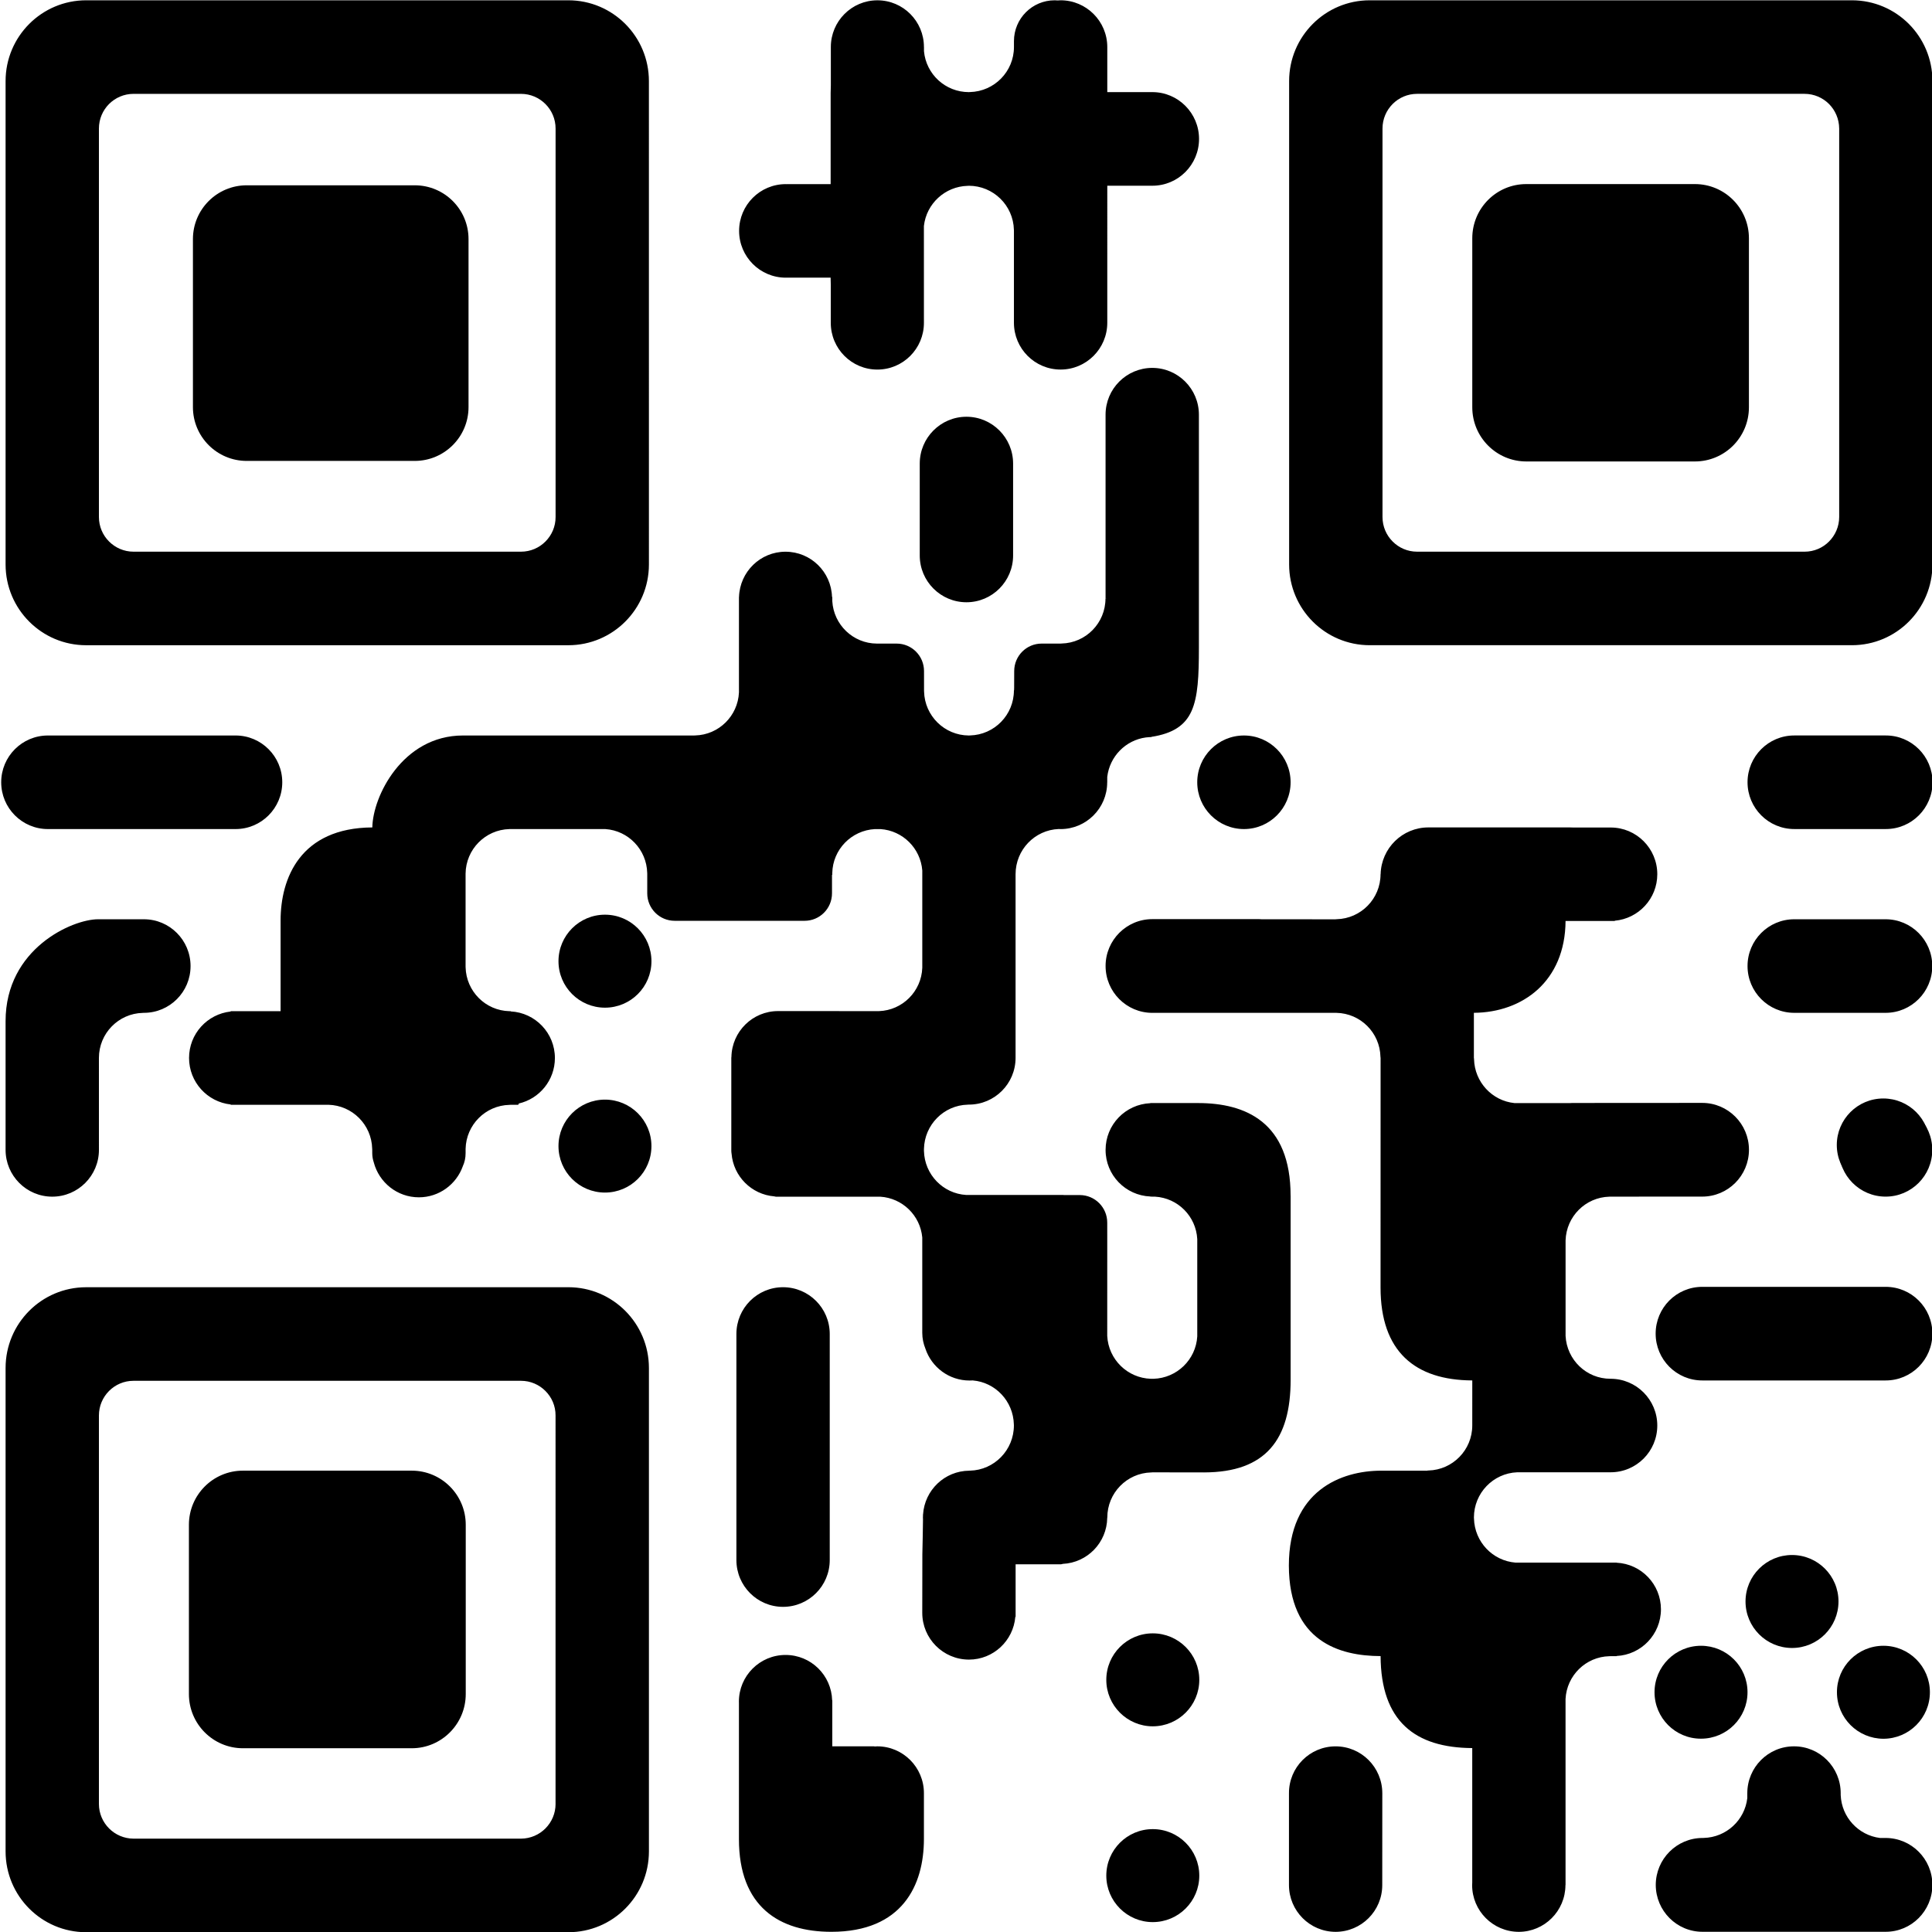 <svg xmlns="http://www.w3.org/2000/svg" xmlns:xlink="http://www.w3.org/1999/xlink" version="1.1" id="Layer_1" x="0px" y="0px" width="100px" height="100px" viewBox="0 0 100 100" enable-background="new 0 0 100 100" xml:space="preserve">
<path display="none" d="M1.19,28.982l98.031,40.926c0,0-2.039-4.477-4.886-8.01c-4.646-5.767-18.101-17.459-18.101-17.459  c4.726-12.094-1.202-23.626-10.652-28.032c-9.45-4.406-25.468-2.563-31.394,11.053c-3.524,0.046-13.548-0.812-21.705-0.4  C6.365,27.369,1.19,28.982,1.19,28.982z"/>
<g>
	<g>
		<path fill="#000000" d="M66.801,61.894c0.001-1.904-0.582-3.11-1.476-3.833c-0.894-0.724-2.091-0.966-3.311-0.967    c-1.583,0-0.847,0.001-2.427,0h-0.045l0.002,0.007c-1.29,0.054-2.319,1.111-2.319,2.416c-0.003,1.303,1.029,2.362,2.317,2.413    v0.007h0.045c0.073,0.002,0.135,0,0.2,0.002c1.178,0.07,2.117,1.011,2.183,2.195v5.039c-0.072,1.203-1.053,2.156-2.266,2.193    h-0.132c-1.22-0.038-2.2-1.006-2.262-2.22l0.001-3.866v-1.397l-0.001-0.602c0.001-0.784-0.635-1.425-1.42-1.425h-0.827    l-0.014-0.002l-0.008-0.003h-5.031c-1.201-0.072-2.156-1.057-2.186-2.278l-0.001-0.024l0.001-0.036v-0.041    c0.025-1.252,1.024-2.264,2.266-2.295h0.043l-0.001-0.003h0.018c1.333,0,2.416-1.083,2.416-2.422v-9.503    c0-1.265,0.993-2.291,2.235-2.34c0.029,0,0.06,0.004,0.092,0.004c1.329,0,2.41-1.077,2.415-2.409l0.003-0.007l-0.001-0.005    c0.001-0.104,0.001-0.196,0.001-0.281c0.126-1.059,0.95-1.899,1.998-2.041c0.057-0.004,0.108-0.008,0.162-0.015    c0.029-0.001,0.062-0.005,0.091-0.005l0.038-0.002v-0.009c1.117-0.175,1.743-0.596,2.075-1.338c0.333-0.75,0.38-1.813,0.38-3.287    v-12.05c0-1.338-1.082-2.421-2.414-2.422c-1.335,0.002-2.417,1.084-2.417,2.423v9.505h0.046l-0.005,0.007l-0.045-0.001    c0,1.271-1.011,2.301-2.27,2.332L54.91,33.31v0.003l-0.998-0.001c-0.783,0.001-1.417,0.638-1.417,1.423l-0.003,0.856    c-0.003,0.046-0.003,0.096-0.004,0.143l-0.008,0c0,1.27-1.011,2.3-2.27,2.332l-0.042,0.001l-0.001,0.002h-0.023    c-1.26-0.008-2.283-1.017-2.314-2.275l-0.001-0.042l-0.001-0.001l-0.001-1.016c0-0.787-0.634-1.423-1.418-1.423h-1.022    c-1.234-0.006-2.237-0.977-2.308-2.197c0-0.057,0-0.11-0.001-0.174l0.001-0.043l-0.014,0.001c-0.039-1.3-1.101-2.342-2.406-2.342    c-1.306-0.001-2.366,1.04-2.408,2.341l-0.003,0.001v4.941c-0.057,1.22-1.042,2.195-2.266,2.227l-0.042,0.001v0.002l-11.977-0.001    c-1.574,0-2.75,0.803-3.528,1.801c-0.767,0.983-1.151,2.154-1.164,2.958c-1.858,0.009-3.05,0.666-3.771,1.594    c-0.727,0.936-0.977,2.14-0.977,3.227v4.69c-1.524,0-0.975,0-2.541,0h-0.042v0.017c-1.212,0.132-2.155,1.155-2.155,2.404    c0,1.248,0.944,2.276,2.155,2.407v0.016h5.055c1.24,0.031,2.237,1.03,2.269,2.272l0.001,0.042h0.002v0.018l-0.001,0.035v0.001    l0.001,0.036v0.103c0,0.17,0.031,0.33,0.081,0.479v0.002c0.274,1.036,1.214,1.802,2.333,1.802c1.047,0,1.938-0.671,2.272-1.604    c0.001-0.002,0.001-0.002,0.001-0.002c0-0.002,0-0.002,0-0.002c0.092-0.199,0.146-0.427,0.145-0.681v-0.216    c0.027-1.245,1.026-2.25,2.267-2.28l0.042-0.001v-0.004h0.027c0.27,0,0.374,0,0.374,0l0.029-0.014l0.013-0.029l-0.008-0.02    c1.075-0.243,1.878-1.206,1.878-2.356c0-1.294-1.013-2.346-2.287-2.413v-0.012h-0.067c-1.239-0.029-2.237-1.03-2.268-2.274    l0-0.042h-0.001v-4.801c0.013-1.258,1.019-2.277,2.27-2.309l0.042,0h4.926c1.19,0.082,2.132,1.061,2.163,2.268l0.001,0.041h0.001    v1.016c0,0.787,0.636,1.423,1.42,1.423h6.725c0.784,0,1.418-0.636,1.418-1.423v-0.955l0.014,0.001v-0.091    c0.023-1.224,0.992-2.213,2.208-2.279h0.289c1.153,0.079,2.071,0.994,2.162,2.142v5.034c-0.043,1.222-1.023,2.205-2.242,2.246    c-0.025,0-5.193-0.002-5.223-0.002c-1.318,0-2.389,1.059-2.414,2.372l-0.006,0.042l0,0.002v4.825    c-0.001,0.049,0.009,0.093,0.013,0.135c0.095,1.178,1.031,2.117,2.209,2.214c0.03,0.008,0.057,0.015,0.083,0.017h5.403    c1.15,0.071,2.071,0.97,2.176,2.11v4.935c0,0.292,0.06,0.568,0.163,0.821c-0.001,0.001-0.001,0.001-0.001,0.001    c0.001,0,0.001,0,0.001,0.002H47.9c0.321,0.958,1.222,1.646,2.285,1.646c0.058,0,0.111-0.002,0.165-0.005    c1.173,0.098,2.096,1.073,2.127,2.274v0.04h0.003v0.013h-0.001c0,1.276-1.012,2.311-2.271,2.343h-0.042v0.002    c-1.271,0.01-2.306,1.005-2.389,2.263l-0.003,0.014l-0.001,0.005l0.001,0.052c-0.001,0.026-0.004,0.055-0.004,0.091    c0,0.033,0.004,0.063,0.004,0.091c-0.002,0.437-0.021,1.237-0.033,1.794c-0.002,0.213-0.005,2.938-0.005,3.045    c0,1.337,1.08,2.42,2.416,2.423c1.265,0,2.296-0.976,2.401-2.213l0.015-0.001v-0.043c0-1.57,0-1.147,0-2.676h2.344    c0.029-0.002,0.063-0.011,0.096-0.022c1.271-0.06,2.281-1.098,2.302-2.379l0.001-0.011l0.003-0.004v-0.004    c0-1.27,1.011-2.304,2.27-2.335l0.042-0.001v-0.004l2.702,0.004c1.585-0.004,2.705-0.423,3.43-1.237    c0.727-0.815,1.045-2.016,1.045-3.564V61.894z M21.312,76.121h-8.739c-1.544,0-2.795,1.255-2.795,2.802l0,8.761    c0,1.547,1.251,2.805,2.796,2.805h8.738c1.543,0,2.795-1.258,2.795-2.805v-8.761C24.108,77.376,22.856,76.121,21.312,76.121z     M78.999,23.885h8.732c1.542-0.001,2.793-1.255,2.793-2.802v-8.751c0-1.55-1.251-2.803-2.793-2.804h-8.732    c-1.543,0-2.794,1.254-2.794,2.803v8.75C76.205,22.629,77.456,23.884,78.999,23.885z M4.46,33.397h24.957    c2.303,0,4.171-1.873,4.171-4.182L33.587,4.197c0-2.31-1.866-4.182-4.17-4.182l-24.956,0c-2.304,0-4.172,1.873-4.172,4.182v25.02    C0.289,31.525,2.156,33.398,4.46,33.397z M5.12,6.654c0-0.497,0.2-0.945,0.524-1.271C5.969,5.06,6.415,4.858,6.911,4.858h20.054    c0.496,0,0.943,0.202,1.267,0.527c0.325,0.325,0.525,0.772,0.525,1.27v20.104c0.002,0.495-0.2,0.945-0.524,1.269    c-0.324,0.326-0.771,0.527-1.267,0.527H6.912c-0.496,0-0.942-0.202-1.267-0.527C5.32,27.704,5.12,27.255,5.12,26.759V6.654z     M29.417,66.626L4.459,66.627c-2.303-0.001-4.17,1.872-4.17,4.181v25.02c0,2.311,1.867,4.183,4.17,4.183h24.959    c2.304,0,4.169-1.872,4.17-4.183v-25.02C33.587,68.499,31.721,66.626,29.417,66.626z M28.756,93.371    c0,0.494-0.2,0.942-0.524,1.268c-0.324,0.325-0.771,0.527-1.266,0.529H6.912c-0.496-0.002-0.942-0.204-1.267-0.529    C5.32,94.313,5.12,93.865,5.12,93.372V73.266c0-0.497,0.2-0.944,0.524-1.27c0.325-0.325,0.771-0.526,1.267-0.526h20.054    c0.495,0,0.942,0.201,1.266,0.526c0.325,0.325,0.527,0.772,0.524,1.27V93.371z M70.896,33.396h24.957    c2.305,0.001,4.17-1.871,4.17-4.18V4.197c0-2.31-1.864-4.182-4.17-4.182H70.896c-2.304,0-4.171,1.874-4.171,4.182v25.019    C66.726,31.525,68.593,33.396,70.896,33.396z M71.558,6.654c0-0.497,0.2-0.945,0.525-1.271c0.322-0.324,0.771-0.526,1.265-0.526    h20.055c0.495,0,0.943,0.202,1.267,0.526c0.323,0.326,0.522,0.773,0.526,1.271v20.104c0,0.497-0.203,0.946-0.526,1.27    c-0.323,0.327-0.771,0.527-1.267,0.527H73.348c-0.494,0-0.942-0.201-1.265-0.527c-0.325-0.324-0.525-0.773-0.525-1.27V6.654z     M40.672,14.372c0.015,0,0.027-0.001,0.041-0.001h0.042c1.565,0,0.718,0,2.238,0c0,0.134,0.002,0.266,0.008,0.388v1.953    c0,1.335,1.08,2.417,2.411,2.417c1.331,0,2.41-1.083,2.41-2.417v-0.17l-0.001-4.845c0.128-1.15,1.089-2.048,2.267-2.078h0.041    V9.615h0.013c1.272,0,2.305,1.014,2.337,2.277l0.001,0.042h0.001v4.771c0,1.339,1.081,2.423,2.416,2.423    c1.333,0,2.416-1.084,2.416-2.423V9.613h2.335c1.332,0,2.414-1.083,2.414-2.423c0-1.335-1.082-2.422-2.414-2.422l-2.335,0V2.436    c0-1.336-1.083-2.421-2.416-2.421c-0.054,0-0.103,0.003-0.153,0.008c-0.051-0.004-0.101-0.008-0.153-0.008    c-1.166,0-2.109,0.946-2.109,2.115v0.303c0,1.27-1.014,2.301-2.279,2.332l-0.044,0v0.005h-0.01V4.768    c-1.22,0-2.215-0.929-2.324-2.117c-0.001-0.069-0.002-0.136,0-0.218l-0.002,0c0-1.334-1.077-2.417-2.408-2.417    c-1.331,0-2.411,1.082-2.411,2.417v1.99c-0.006,0.123-0.01,0.25-0.01,0.385v4.722c-1.518,0-0.671,0-2.236,0l-0.042,0l0,0.004    C40.7,9.531,40.687,9.53,40.673,9.53c-1.335,0-2.417,1.083-2.417,2.421C38.257,13.288,39.339,14.372,40.672,14.372z     M47.822,92.815c0.001-1.34-1.083-2.425-2.415-2.425c-0.046,0-0.09,0.005-0.132,0.008l-0.016-0.004l-0.006-0.004h-0.006    c-1.303,0-0.907,0-2.168,0c0-1.524,0-0.765,0-2.336v-0.043h-0.007c-0.036-1.304-1.099-2.351-2.412-2.351    c-1.333,0-2.415,1.082-2.415,2.419v0.002l0.002,0.037v7.072c-0.001,1.747,0.519,2.95,1.381,3.714    c0.862,0.766,2.06,1.086,3.406,1.086c1.829,0,3.034-0.602,3.772-1.509c0.74-0.903,1.014-2.104,1.016-3.291    C47.821,93.827,47.823,94.178,47.822,92.815z M95.183,59.517c0,1.337,1.083,2.42,2.417,2.42s2.414-1.083,2.414-2.42    c0-1.336-1.08-2.423-2.414-2.423C96.266,57.095,95.184,58.18,95.183,59.517z M83.675,80.886v-0.005h-0.106l-0.011-0.003h-0.002    l-0.015,0.003h-5.096c-1.185-0.093-2.12-1.072-2.152-2.28l-0.002-0.042H76.29v-0.012c0-1.263,0.994-2.293,2.241-2.342h4.834    c1.334,0,2.416-1.082,2.416-2.42c0-1.335-1.082-2.42-2.416-2.42h-0.008c-1.246,0.001-2.258-0.98-2.323-2.217v-4.945    c0.039-1.239,1.031-2.231,2.267-2.263l0.045-0.002l4.76-0.002c1.336,0,2.419-1.083,2.42-2.424    c-0.001-1.339-1.084-2.426-2.42-2.426L81.44,57.09c-0.049-0.003-0.1,0.003-0.146,0.005h-2.909    c-1.155-0.118-2.059-1.088-2.089-2.273v-0.043h-0.008v-2.356c1.26-0.009,2.438-0.415,3.309-1.21    c0.871-0.798,1.426-1.985,1.436-3.545c1.467,0,0.985,0,2.334,0c0.058,0,0.108,0.002,0.169,0l0.045,0.002v-0.014    c1.23-0.109,2.2-1.143,2.2-2.407c0-1.335-1.08-2.417-2.412-2.417h-1.932c-0.059-0.003-0.118-0.005-0.18-0.005h-7.322    c-1.349,0-2.441,1.078-2.474,2.42h-0.004c0,1.27-1.013,2.3-2.271,2.331l-0.043,0.001l-0.001,0.004l-3.815-0.001    c-0.05-0.004-0.102-0.008-0.153-0.008h-5.529c-1.335,0-2.42,1.085-2.42,2.425c0,1.342,1.085,2.426,2.42,2.426h9.528    c1.245,0.025,2.25,1.026,2.279,2.274l0.003,0.041h0.004l-0.002,11.912c0.002,1.639,0.441,2.841,1.264,3.633    c0.815,0.784,1.999,1.159,3.484,1.166l-0.001,2.33c0,1.271-1.012,2.3-2.27,2.332h-0.043v0.009h-2.395    c-1.029,0-2.224,0.251-3.165,0.994c-0.941,0.742-1.62,1.975-1.62,3.918c0.004,1.962,0.66,3.145,1.593,3.823    c0.917,0.672,2.095,0.859,3.155,0.862c0.008,1.682,0.452,2.872,1.271,3.642c0.818,0.768,2.002,1.11,3.473,1.119v6.967    c-0.004,0.04-0.006,0.078-0.006,0.122c0,1.337,1.081,2.42,2.416,2.423c1.331-0.003,2.409-1.082,2.414-2.418h0.005v-9.635    c0.062-1.215,1.047-2.185,2.267-2.214l0.039-0.001v-0.001h0.335v-0.01c1.278-0.062,2.295-1.118,2.297-2.415    C85.97,82.002,84.953,80.948,83.675,80.886z M2.478,42.912h9.716c1.334,0,2.416-1.085,2.416-2.422    c0-1.337-1.082-2.421-2.415-2.421H2.478c-1.333,0-2.416,1.084-2.416,2.421C0.062,41.826,1.144,42.912,2.478,42.912z M40.53,83.17    c1.334,0,2.417-1.084,2.417-2.421V69.048c0-1.339-1.083-2.422-2.417-2.422c-1.333,0-2.414,1.083-2.414,2.421v11.702    C38.116,82.086,39.197,83.17,40.53,83.17z M97.599,47.581h-4.731c-1.332,0-2.417,1.084-2.416,2.422    c0,1.337,1.084,2.421,2.416,2.421h4.731c1.333,0,2.415-1.084,2.415-2.421S98.932,47.581,97.599,47.581z M69.131,90.391    c-1.335,0-2.418,1.083-2.414,2.425v4.753c0,1.337,1.079,2.42,2.414,2.423c1.337-0.003,2.417-1.086,2.414-2.424l0.003-4.752    C71.545,91.474,70.465,90.391,69.131,90.391z M97.599,95.133h-0.291c-1.118-0.14-1.989-1.074-2.034-2.223v-0.094    c0-1.34-1.082-2.426-2.415-2.426c-1.337-0.001-2.419,1.086-2.419,2.426v0.252c-0.13,1.142-1.086,2.033-2.254,2.063l-0.042,0.002    v0.001l-0.02-0.001c-1.335,0.001-2.419,1.088-2.422,2.429c0.003,1.341,1.087,2.43,2.422,2.427h9.475    c1.339,0.003,2.421-1.088,2.421-2.427C100.02,96.22,98.935,95.134,97.599,95.133z M7.39,52.427l0.042-0.003h0.017    c1.334,0,2.416-1.084,2.414-2.421c0-1.338-1.081-2.422-2.414-2.422H5.076c-0.67,0.001-1.86,0.379-2.89,1.226    c-1.03,0.847-1.897,2.167-1.897,4.044v6.666c0,1.337,1.082,2.422,2.416,2.422s2.416-1.085,2.416-2.422l-0.001-4.758    C5.12,53.489,6.131,52.457,7.39,52.427z M64.387,42.912c1.334,0,2.414-1.086,2.414-2.422c0-1.337-1.082-2.421-2.414-2.421    c-1.336,0-2.418,1.084-2.418,2.421C61.969,41.826,63.051,42.912,64.387,42.912z M50.023,21.571c-1.333,0-2.417,1.086-2.417,2.423    v4.758c0,1.338,1.084,2.421,2.417,2.421c1.333,0,2.415-1.085,2.415-2.421v-4.758C52.438,22.658,51.355,21.571,50.023,21.571z     M97.613,38.068h-4.745c-1.333,0-2.416,1.084-2.416,2.421c0,1.336,1.083,2.422,2.416,2.422h4.745c1.334,0,2.416-1.086,2.416-2.422    C100.027,39.152,98.947,38.068,97.613,38.068z M97.604,66.607h-9.495c-1.334,0-2.413,1.084-2.413,2.422s1.079,2.423,2.414,2.423    h9.494c1.337,0,2.416-1.085,2.416-2.423S98.94,66.607,97.604,66.607z"/>
	</g>
</g>
<g>
	<g>
		<path fill="#000000" d="M21.467,9.591h-8.697c-1.538,0-2.784,1.248-2.784,2.784v8.697c0,1.538,1.247,2.785,2.784,2.785h8.696    c1.538,0,2.785-1.247,2.785-2.785v-8.697C24.252,10.838,23.005,9.591,21.467,9.591z M31.313,56.916    c-1.33,0.001-2.406,1.078-2.406,2.405c0,1.33,1.076,2.406,2.406,2.406c1.329,0,2.406-1.076,2.405-2.406    C33.719,57.994,32.642,56.917,31.313,56.916z M31.313,47.344c-1.329,0-2.405,1.078-2.406,2.408c0,1.329,1.077,2.405,2.406,2.405    c1.329,0,2.407-1.076,2.406-2.405C33.718,48.422,32.642,47.344,31.313,47.344z M97.48,61.667c1.329,0,2.406-1.075,2.404-2.406    c0-1.329-1.075-2.404-2.403-2.404c-1.331,0-2.406,1.075-2.409,2.405C95.072,60.592,96.15,61.667,97.48,61.667z M92.755,80.487    c-1.33-0.001-2.407,1.079-2.407,2.405c0,1.33,1.077,2.406,2.407,2.407c1.328,0,2.405-1.077,2.405-2.408    C95.16,81.564,94.083,80.487,92.755,80.487z M97.487,85.185c-1.331,0-2.409,1.077-2.407,2.405c0,1.328,1.076,2.404,2.407,2.408    c1.328-0.004,2.405-1.08,2.404-2.41C99.892,86.262,98.814,85.185,97.487,85.185z M88.045,85.185c-1.33,0-2.407,1.077-2.407,2.405    s1.078,2.408,2.405,2.404c1.33,0,2.408-1.076,2.408-2.404C90.451,86.259,89.373,85.185,88.045,85.185z M59.667,94.675    c-1.327,0-2.405,1.077-2.405,2.408c0,1.327,1.079,2.405,2.405,2.405c1.33-0.001,2.408-1.078,2.408-2.405    C62.075,95.753,60.996,94.675,59.667,94.675z M59.667,84.542c-1.327,0-2.405,1.078-2.405,2.407c0,1.326,1.079,2.405,2.405,2.405    c1.33-0.001,2.408-1.079,2.408-2.405C62.075,85.621,60.996,84.542,59.667,84.542z"/>
	</g>
</g>
</svg>